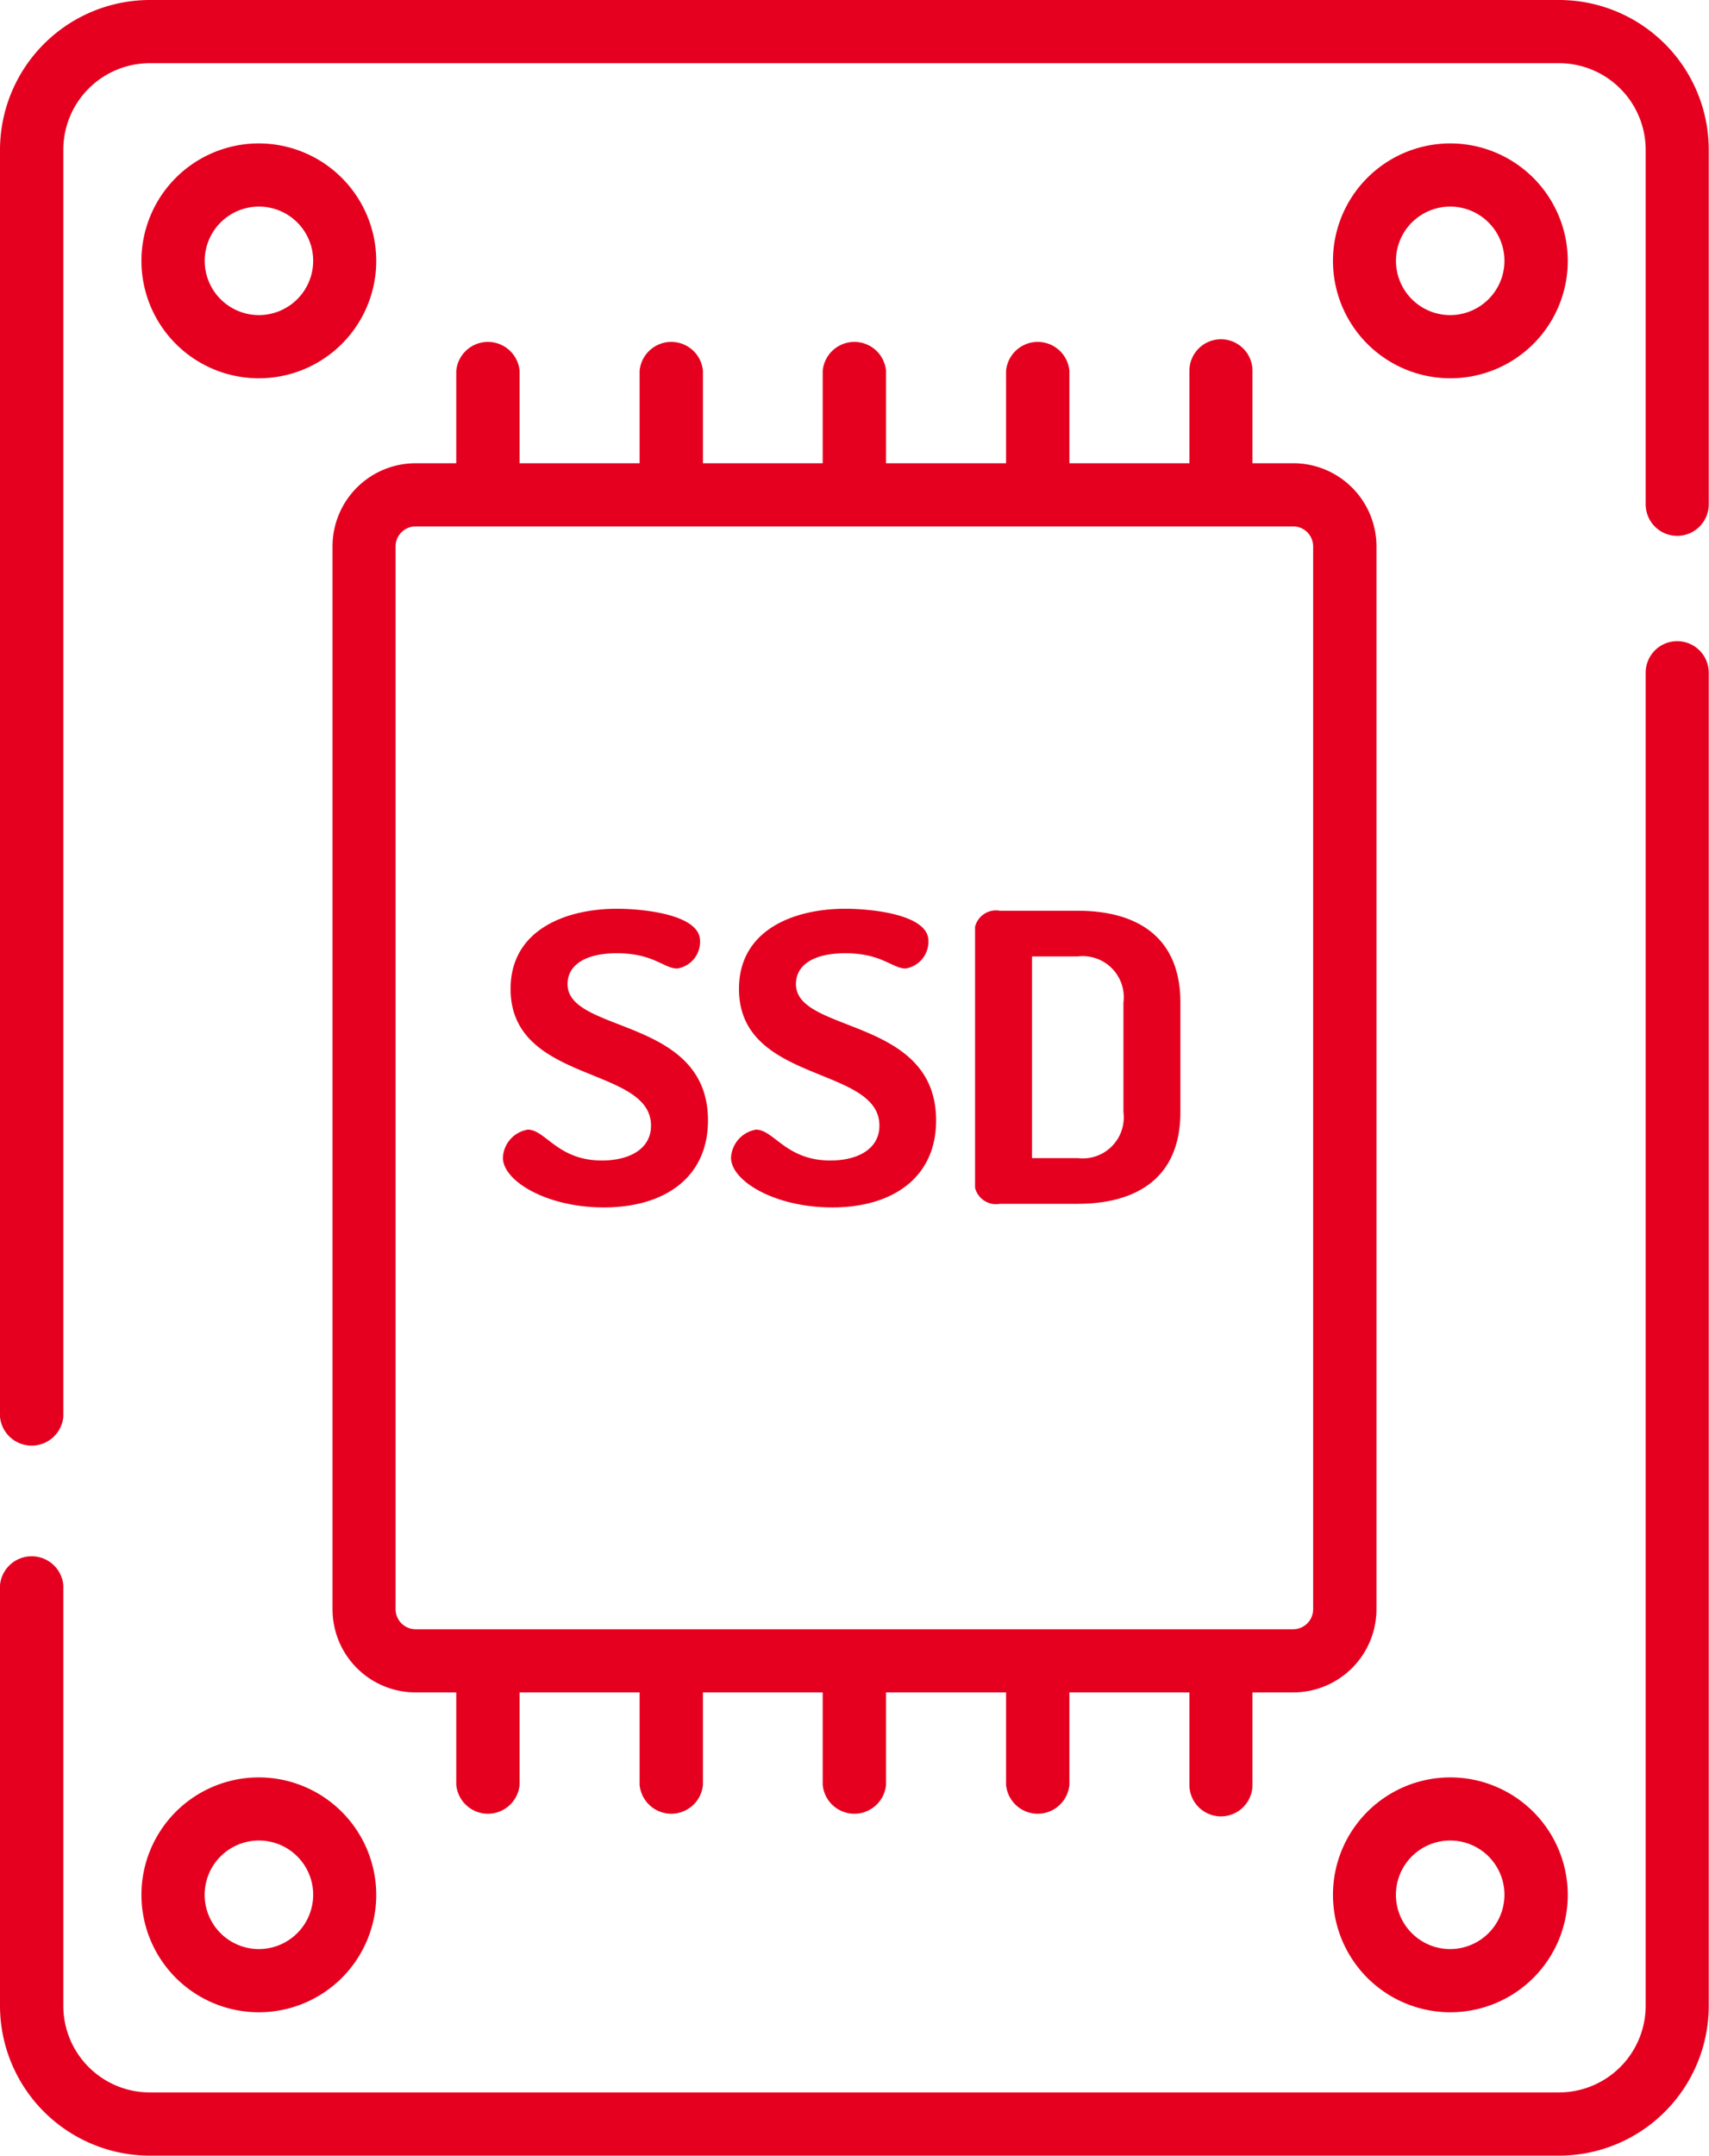<svg xmlns="http://www.w3.org/2000/svg" width="64.5" height="81.344" viewBox="0 0 64.5 81.344"><defs><style>.cls-1{fill:#e5001f;fill-rule:evenodd}</style></defs><path id="Forma_1" data-name="Forma 1" class="cls-1" d="M1149.42 118.132c0-.726.68-1.165 1.86-1.165 1.39 0 1.77.575 2.28.575a1.017 1.017 0 0 0 .86-1.044c0-1-2.16-1.21-3.14-1.21-1.89 0-4.01.771-4.01 3.025 0 3.585 5.3 2.889 5.3 5.158 0 .908-.86 1.316-1.85 1.316-1.68 0-2.13-1.165-2.8-1.165a1.123 1.123 0 0 0-.94 1.059c0 .878 1.65 1.876 3.81 1.876 2.28 0 3.93-1.119 3.93-3.282 0-3.918-5.3-3.268-5.3-5.143zm8.62 0c0-.726.67-1.165 1.86-1.165 1.39 0 1.77.575 2.28.575a1.026 1.026 0 0 0 .86-1.044c0-1-2.16-1.21-3.14-1.21-1.9 0-4.01.771-4.01 3.025 0 3.585 5.3 2.889 5.3 5.158 0 .908-.86 1.316-1.85 1.316-1.68 0-2.13-1.165-2.81-1.165a1.133 1.133 0 0 0-.94 1.059c0 .878 1.65 1.876 3.82 1.876 2.27 0 3.92-1.119 3.92-3.282 0-3.918-5.29-3.268-5.29-5.143zm10.63-2.769h-2.93a.816.816 0 0 0-.94.605v9.848a.816.816 0 0 0 .94.605h2.93c2.18 0 3.88-.938 3.88-3.464v-4.13c0-2.527-1.7-3.464-3.88-3.464zm1.73 7.594a1.55 1.55 0 0 1-1.73 1.739h-1.72v-7.608h1.72a1.55 1.55 0 0 1 1.73 1.739v4.13zm20.9-17.765a1.189 1.189 0 0 0-1.19 1.191v50.3a3.274 3.274 0 0 1-3.27 3.266h-53.18a3.267 3.267 0 0 1-3.27-3.266V140.81a1.2 1.2 0 0 0-2.39 0v15.875a5.661 5.661 0 0 0 5.66 5.649h53.18a5.653 5.653 0 0 0 5.65-5.649v-50.3a1.189 1.189 0 0 0-1.19-1.193zM1186.84 81h-53.18a5.661 5.661 0 0 0-5.66 5.649v47.805a1.2 1.2 0 0 0 2.39 0V86.649a3.267 3.267 0 0 1 3.27-3.265h53.18a3.273 3.273 0 0 1 3.27 3.265v13.379a1.19 1.19 0 1 0 2.38 0V86.649a5.653 5.653 0 0 0-5.65-5.649zm-10.03 17.478h-1.54v-3.487a1.19 1.19 0 1 0-2.38 0v3.488h-4.53v-3.488a1.2 1.2 0 0 0-2.39 0v3.488h-4.53v-3.488a1.2 1.2 0 0 0-2.39 0v3.488h-4.52v-3.488a1.2 1.2 0 0 0-2.39 0v3.488h-4.53v-3.488a1.2 1.2 0 0 0-2.39 0v3.488h-1.53a3.136 3.136 0 0 0-3.14 3.136v40.105a3.136 3.136 0 0 0 3.14 3.136h1.53v3.487a1.2 1.2 0 0 0 2.39 0v-3.487h4.53v3.487a1.2 1.2 0 0 0 2.39 0v-3.487h4.52v3.487a1.2 1.2 0 0 0 2.39 0v-3.487h4.53v3.487a1.2 1.2 0 0 0 2.39 0v-3.487h4.53v3.487a1.19 1.19 0 1 0 2.38 0v-3.487h1.54a3.143 3.143 0 0 0 3.14-3.136v-40.106a3.142 3.142 0 0 0-3.14-3.136zm.75 43.242a.754.754 0 0 1-.75.752h-33.12a.756.756 0 0 1-.76-.752v-40.106a.756.756 0 0 1 .76-.752h33.12a.754.754 0 0 1 .75.752v40.106zm-39.79-55.309a4.431 4.431 0 1 0 4.43 4.431 4.439 4.439 0 0 0-4.43-4.431zm0 6.478a2.047 2.047 0 1 1 2.05-2.047 2.051 2.051 0 0 1-2.05 2.047zm44.96-6.478a4.431 4.431 0 1 0 4.44 4.431 4.439 4.439 0 0 0-4.44-4.431zm0 6.478a2.047 2.047 0 1 1 2.05-2.047 2.051 2.051 0 0 1-2.05 2.047zm-44.96 55.173a4.431 4.431 0 1 0 4.43 4.43 4.439 4.439 0 0 0-4.43-4.43zm0 6.478a2.048 2.048 0 1 1 2.05-2.048 2.052 2.052 0 0 1-2.05 2.048zm44.96-6.478a4.431 4.431 0 1 0 4.44 4.43 4.439 4.439 0 0 0-4.44-4.43zm0 6.478a2.048 2.048 0 1 1 2.05-2.048 2.052 2.052 0 0 1-2.05 2.048z" transform="translate(-1128 -81)"/></svg>